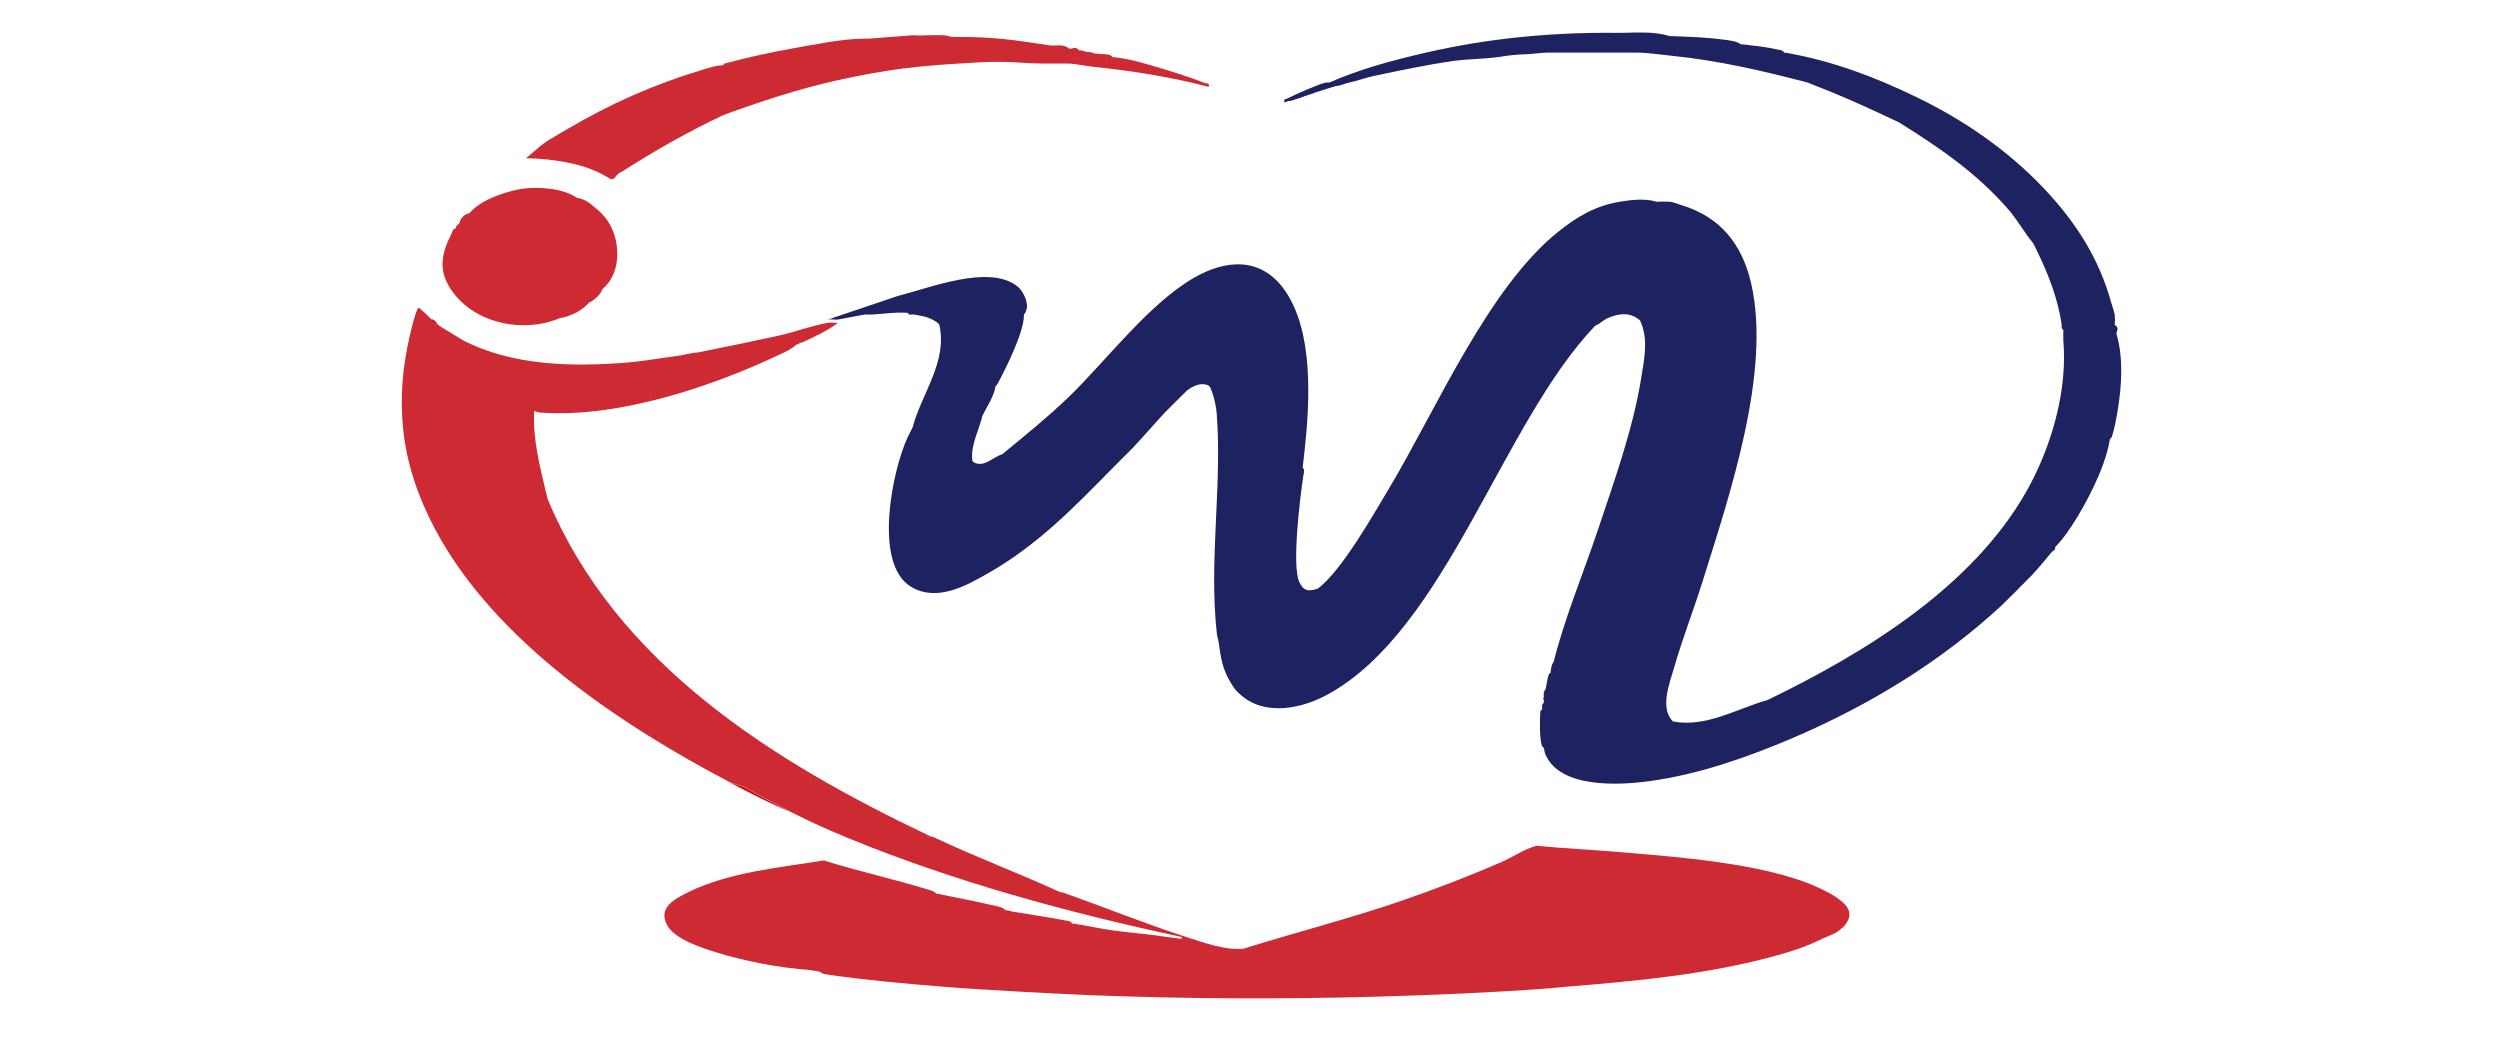 <?xml version="1.0" encoding="UTF-8"?>
<svg id="Layer_1" data-name="Layer 1" xmlns="http://www.w3.org/2000/svg" viewBox="0 0 325 136">
  <defs>
    <style>
      .cls-1 {
        fill: #c60f12;
      }

      .cls-2 {
        fill: #ce2a33;
      }

      .cls-3 {
        fill: #c7161a;
      }

      .cls-4 {
        fill: #1f2261;
      }
    </style>
  </defs>
  <g>
    <path class="cls-4" d="M262.62,76.36c-.41.43-.86.88-1.29,1.29l1.29-1.29Z"/>
    <path class="cls-2" d="M239.5,120.6c-.79.82-1.7,1-2.57,1.42-2.07,1.01-3.61,1.54-5.83,2.15-8.85,2.48-18.25,3.36-27.41,4.1-.79.06-1.58.16-2.37.22-7.46.56-14.97.86-22.44,1.08-12.58.35-25.21.28-37.78-.22-2.8-.12-5.61-.28-8.41-.43-3.39-.19-6.77-.38-10.14-.65-4.95-.41-10.03-.85-14.94-1.57-.34-.04-.79-.12-1.03-.38-.45-.06-.86-.15-1.29-.22-3.99-.28-8.43-1.13-12.26-2.32-1.95-.6-5.35-1.74-6.3-3.5-1.25-2.3,1-3.43,2.8-4.32,5.25-2.58,11.86-3.18,17.58-4.1,4.5,1.42,9.16,2.43,13.68,3.83.34.1.69.18.91.5.07,0,.15-.01.22,0,2.27.5,4.59.89,6.86,1.44.65.16,1.51.22,1.98.72h.22l.6.15.09.03h0l.09.03s.04,0,.07.01h.22c2.13.37,4.25.66,6.36,1.08.37.07.75.03.98.43h.22c1.64.23,3.4.65,4.97.86,1.76.25,3.77.41,5.61.65.91.12,1.85.29,2.76.37.23.01.73.26.69-.15-14.7-3.15-29.47-7.15-43.38-12.86-2.49-1.03-4.95-2.11-7.34-3.34-1.98-1.01-4.18-2.18-6.1-3.3l-1.89-.59c-14.31-7.52-30.7-18.4-38.42-33.03-2.14-4.06-3.64-8.34-4.1-12.94-.43-4.1-.07-8.09.86-12.09.12-.53.84-3.66,1.19-3.66.56.48,1.11.97,1.61,1.51.1.1,0,.72.86.65.06.07.15.15.22.22l3.02,1.85c6.48,3.34,14.23,3.47,21.37,2.9,2.18-.18,4.32-.59,6.48-.86.79-.1,1.58-.32,2.37-.43h.22c3.55-.7,7.1-1.44,10.63-2.21,2.15-.48,4.24-1.3,6.42-1.67.38-.07.88.04,1.29,0-1.44,1.08-3.12,1.85-4.75,2.59-.06.03-.16-.03-.22,0h0l-.21.22c-.06.03-.15-.03-.22,0-.38.43-1.13.81-1.64,1.06-9.09,4.37-21.54,8.56-31.71,7.8-.29-.01-.48-.12-.75-.22-.22,3.9.86,7.68,1.73,11.43,8.93,21.46,29.33,34.16,49.61,43.8h-.07s-.04,0-.06.03c-.04.03-.06.06-.06.09.01.23.32,0,.22-.1.16.07.43.12.65.22,5.39,2.54,11.01,4.65,16.4,7.12.06.03.15-.03.22,0,5.37,1.89,10.82,4.1,16.18,5.83,2.27.73,5.01,1.72,7.34,1.51,6.86-2.14,13.82-3.91,20.63-6.25,4.32-1.5,8.65-3.15,12.84-4.97,1.55-.67,2.99-1.7,4.65-2.17,3.84.37,7.71.54,11.55.88,7.65.66,19.72,1.54,26.33,5.17.12.07.25.1.43.22,1.74,1.07,3.5,2.33,1.5,4.4l-.03-.03Z"/>
    <path class="cls-2" d="M157.07,11.28c-4.87-1.28-9.88-2.07-14.89-2.59-.97-.1-2.52-.43-3.34-.43h-3.46c-1.67,0-3.53-.22-5.29-.22h-.65c-1.63.01-3.14.12-4.75.22-2.45.15-4.91.34-7.34.65-2.83.37-5.63.89-8.41,1.51-5.13,1.13-9.97,2.74-14.89,4.53-4.59,2.18-8.88,4.6-13.16,7.34-.18.12-.34.15-.43.22-.07.04-.13.16-.22.22-.22.15-.32.65-.88.54-1.57-1-3.34-1.66-5.16-2.05-1.88-.41-3.91-.63-5.83-.65l1.29-1.07c1.1-1.07,2.57-1.8,3.88-2.59,5.59-3.34,11.49-5.95,17.75-7.83.89-.26,1.82-.6,2.76-.59,0-.1,0-.18.12-.22,2.89-.78,5.81-1.42,8.74-1.95,2.86-.51,6.66-1.3,9.5-1.29h.44l5.72-.44c1.39.07,2.83-.07,4.22,0,.32.01.69.19,1.08.22h.65c4.47-.04,7.54.41,11.87,1.08.81.13,1.89-.26,2.59.44h.22c.21,0,.69-.35,1.08.22h.22l.81.21h.28l.69.18h0c.06.01.12.03.16.04h.22c.51.12,1.11-.04,1.73.22.09.04.16.19.22.22,1.82.13,3.8.72,5.56,1.23,2.04.6,4.53,1.38,6.48,2.15.32.13.59-.13.47.48h-.03Z"/>
    <path class="cls-1" d="M102.89,105.62c-2.83-1.19-5.28-2.46-7.99-3.88l1.89.59c1.92,1.11,4.12,2.29,6.1,3.3Z"/>
    <path class="cls-2" d="M78.51,37.41c-.07.07-.15.15-.22.22-.18.65-1.14,1.47-1.73,1.73-.07.07-.15.15-.22.22-.94.94-1.96,1.39-3.24,1.73-.07.01-.15-.01-.22,0-3.94,1.74-9.21,1.13-12.52-1.73-.47-.41-.67-.6-1.08-1.08-2.1-2.51-2.21-4.66-.86-7.55.07-.16.13-.28.22-.43.16-.28.12-.73.65-.86.03-.06-.03-.16,0-.22l.22-.22c.07-.07.15-.15.22-.22.12-.62.67-1.19,1.29-1.29.07-.07.15-.15.22-.22,1.44-1.63,5.13-2.84,7.24-3.02,2.05-.16,4.88.07,6.58,1.29.07.01.15-.03.22,0,1.1.35,1.32.6,2.15,1.29.53.44.86.75,1.29,1.29,1.89,2.33,2.26,6.85-.22,9.07h.01Z"/>
    <path class="cls-1" d="M141.25,6.74l-.81-.21c.37.04.66.16.81.21Z"/>
    <path class="cls-1" d="M142.22,6.93l-.69-.18c.31.04.51.12.69.18Z"/>
    <path class="cls-1" d="M131.56,118.5l-.6-.15c.22.04.43.1.6.15Z"/>
    <path class="cls-3" d="M56.91,42.16c-.86.07-.76-.54-.86-.65.32-.07.63.38.86.65Z"/>
    <path class="cls-4" d="M262.62,76.36c-.41.43-.86.88-1.29,1.29l1.29-1.29Z"/>
    <path class="cls-3" d="M103.97,44.53s-.07.15-.21.21l.21-.21Z"/>
    <path class="cls-4" d="M118.22,40.95c-.15-.01-.19-.16-.21-.21l.21.21Z"/>
    <path class="cls-4" d="M154.12,51.03c-.07.09-.19.21-.29.29l.29-.29Z"/>
    <path class="cls-3" d="M59.51,29.21l-.22.22c.04-.07.15-.15.22-.22Z"/>
    <path class="cls-4" d="M152.14,53l-.69.69c.23-.25.47-.47.69-.69Z"/>
    <path class="cls-4" d="M268.23,42.89s-.19-.07-.21-.21l.21.21Z"/>
    <path class="cls-3" d="M120.6,108.74s.03-.06.06-.09c.01,0,.03-.01.06-.03h.07s.02,0,0,0c-.03,0,.03,0,.03,0,.1.1-.21.34-.22.1h0Z"/>
    <path class="cls-4" d="M275.14,43.55v-.22c0-.28.44-.7-.22-1.08v-.22c0-.28.06-.35,0-.86v-.22c-.09-.53-.29-1.01-.43-1.51-1.61-5.88-4.69-10.66-8.94-15.11-4.66-4.88-10.29-8.74-16.36-11.68-5.44-2.65-11.04-4.75-17.01-5.79h-.22c-.22-.38-.6-.35-.97-.44-1.52-.35-2.96-.48-4.44-.65h-.22c-.59-.44-1.57-.53-2.29-.62-2.3-.31-4.52-.38-6.77-.45h-.22c-2.2-.72-4.71-.4-7.02-.43-8.39-.07-16.49.69-24.7,2.58-4.25.98-8.56,2.13-12.52,3.88-.15,0-.29-.01-.43,0-.78.12-4.15,1.61-4.97,2.05-.31.16-.53-.01-.43.54l6.04-2.15c.26.01.62.03.86,0,.41-.06,1.07-.34,1.51-.44,1.11-.23,2.21-.65,3.24-.86,3.36-.72,6.96-1.47,10.36-1.95,1.64-.23,3.59-.25,5.29-.44.22-.03.48-.06.75-.1,1.06-.18,2.11-.29,3.17-.32h.07c.91-.03,2.18-.22,2.92-.22h11.65c1.23,0,3.28.29,4.65.43,5.94.6,11.73,1.95,17.49,3.46,1.03.4,2.18.86,3.24,1.29,2.93,1.2,5.78,2.54,8.63,3.88,5.17,3.21,10.1,6.58,14.15,11.23,1.25,1.42,2.17,3.11,3.34,4.53,1.52,3.05,2.77,5.92,3.46,9.28.09.43.15.86.22,1.29.01.13-.01.29,0,.43l.21.21h0c.03.28-.03.59,0,.86v.43c.12,1.67.13,2.86,0,4.53-.4,5.13-2.23,10.64-4.75,15.11-7.07,12.55-21.1,21.1-33.67,27.19-4,1.13-8,3.61-12.3,2.8l-.06-.03c-1.69-1.77-.4-4.94.21-7.05,1.08-3.75,2.55-7.52,3.72-11.27,3.46-11.08,8.93-27.15,6.26-38.64-1.19-5.09-3.99-8.59-9.06-10.14-.5-.15-1-.37-1.51-.44h-.22c-.41-.04-.86,0-1.29,0h-.22c-1.48-.45-3.27-.25-4.75,0-3.18.53-5.54,1.92-7.99,3.88-9.03,7.2-15.79,22.88-21.77,32.96-2.07,3.46-6.46,11.26-9.53,13.46-1.23.43-1.89.28-2.42-.92-.94-2.18.13-11.01.56-13.79.06-.38.21-.69-.09-1.04.07-.65.15-1.29.22-1.94.7-6.36,1.28-15.7-2.59-21.15-3.03-4.27-7.58-4.02-11.87-1.51-5.88,3.45-11.3,10.73-16.29,15.55-2.7,2.59-5.64,4.95-8.53,7.33-1.23.38-2.3,1.73-3.66,1.08-.07-.07-.19-.18-.22-.22-.26-2.08.84-3.88,1.29-5.83.07-.15.15-.29.22-.43.56-1.08,1.3-2.2,1.51-3.46.04-.07.16-.13.22-.22,1.16-2.17,3.37-6.61,3.46-8.85v-.22c.79-.95.26-2.29-.37-3.17-.13-.19-.29-.35-.47-.5-3.68-2.93-11.39.21-15.51,1.23l-9.12,3.08c.38-.07.88.04,1.29,0l3.46-.65c1.8.07,3.71-.38,5.61-.22h0l.21.22c.21.03.45-.03.65,0,1.19.21,2.21.37,3.2,1.22l.04.07c1.13,4.81-2.29,8.97-3.46,13.38-.21.43-.45.85-.65,1.29-2.04,4.43-4.47,16.46.43,19.42,3.43,2.07,7.27-.16,10.36-1.94,6.16-3.55,10.91-8.44,15.76-13.38.1-.1.22-.22.32-.32.07-.07.16-.16.25-.25l.72-.73c.15-.15.29-.28.44-.43.13-.15.29-.28.43-.43.07-.07.15-.15.22-.22.07-.07.15-.15.22-.22,1.47-1.54,2.92-3.25,4.32-4.75.23-.25.47-.47.69-.69.13-.13.26-.26.4-.4.07-.07.15-.15.22-.22.13-.13.31-.32.44-.43.22-.21.51-.54.65-.65l.29-.29.15-.15s.62-.41.65-.44c.69-.34,1.42-.56,2.15-.22.07.1.16.15.22.22.48,1.1.78,2.36.86,3.55.7,9.38-1.03,18.88,0,28.4.04.4.16.72.22,1.08.34,2.24.47,3.62,1.73,5.61.44.7.47.73,1.08,1.29,3.15,2.9,8.03,1.88,11.43,0,15.41-8.49,22.56-35.18,34.74-47.92.6-.22,1.06-.76,1.69-1.01,1.41-.59,2.71-.78,4.03.23l.12.13c1.1,2.36.54,4.91.15,7.39-1.06,6.67-3.56,13.57-5.7,19.98-1.89,5.61-4.21,11.14-5.67,16.89-.06.13-.13.23-.22.44-.13.32-.18.73-.22,1.08-.03.06-.19.13-.22.22-.19.51-.29,1.38-.43,1.95,0,.03-.15.1-.22.43-.03.13.01.29,0,.44v.22s-.18.1,0,.22v.44c-.35.15-.16.6-.22.86,0,0-.21.06-.22.22-.09.98-.12,3.68.22,4.53.04.09.19.16.22.22.09.26.1.6.22.86,1.91,4.47,9.7,4,13.6,3.46,6.39-.89,12.67-3.09,18.56-5.61,9.94-4.25,19.25-9.91,27.19-17.27.29-.26.57-.59.86-.86.07-.07.15-.15.22-.22l1.29-1.29c.37-.37.72-.7,1.08-1.08.13-.15.29-.28.43-.43.92-.98,1.73-1.99,2.59-3.02.16-.19.54-.22.44-.65.07-.07.15-.15.22-.22,1.63-1.66,3.71-5.35,4.72-7.48.94-1.96,1.85-4.21,2.18-6.33.01-.06.19-.13.22-.22.38-1.08.65-2.65.84-3.81.48-3.15.69-6.49-.18-9.57l-.06.06ZM173.47,10.96s-.04-.15.22,0h-.22Z"/>
    <path class="cls-4" d="M173.69,10.96h-.22s-.04-.15.22,0Z"/>
  </g>
  <path class="cls-4" d="M173.56,11.17s-.16.09-.25.12c-.23.07-.47.15-.7.22-.53.16-1.04.34-1.57.5-.66.22-1.33.43-1.99.65-.45.15-.91.29-1.39.35-.06-.04-.04-.13,0-.19s.1-.09.16-.12c.73-.37,1.55-.57,2.27-.95.13-.07.25-.13.38-.19s.25-.09.38-.13c.54-.16,1.07-.38,1.61-.5.28-.06.57-.1.85-.12.22-.01.47.18.23.37h.01Z"/>
  <path class="cls-4" d="M167.89,13.09c.23-.09.48-.16.72-.25.07-.03.15-.04.21-.09.06-.03.1-.06.16-.09.04-.01.09-.03.15-.04.15-.03.32-.06.43-.18h-.4s-.09.01-.13.03c-.34.09-.69.19-1.01.31-.06.01-.12.04-.18.07-.12.06-.22.13-.31.21-.03.01-.06.06-.03.07.03.01.1,0,.13,0,.09,0,.19-.04.28-.07v.03Z"/>
  <path class="cls-4" d="M173.4,11.27s.07-.03.12-.04.07-.03.1-.07c-.01,0-.04,0-.15.01-.04.03-.09.04-.13.07,0,0-.03,0-.04.01,0,0-.03,0-.03.03h.06s.04,0,.06-.01h.01Z"/>
  <path class="cls-4" d="M168.8,12.78s.12-.04.18-.06h.04c.09-.04.18-.07.29-.15-.09,0-.16,0-.25.01-.03,0-.06.03-.1.03l-.06.03s-.06.03-.09.04c-.03.01-.06.04-.09.1h.07Z"/>
  <path class="cls-4" d="M170.12,12.32s.03,0,.04-.01c.01,0,.03-.03.03-.04h-.25c-.07,0-.15.04-.22.07-.06.03-.1.06-.16.07-.04.01-.07.03-.15.06,0,0,0,.03.03.07.04,0,.07-.01.1-.03.16-.07.35-.12.53-.18.04-.01.1-.03.19-.07.1-.03.22-.06.32-.1.01,0,.03,0,.09-.04.03,0,.04,0,.07-.01s.04,0,.09-.06h-.16s-.04,0-.06.01c-.12.04-.23.06-.34.1-.01,0-.04.01-.06.03-.03.01-.07.04-.07.1"/>
</svg>